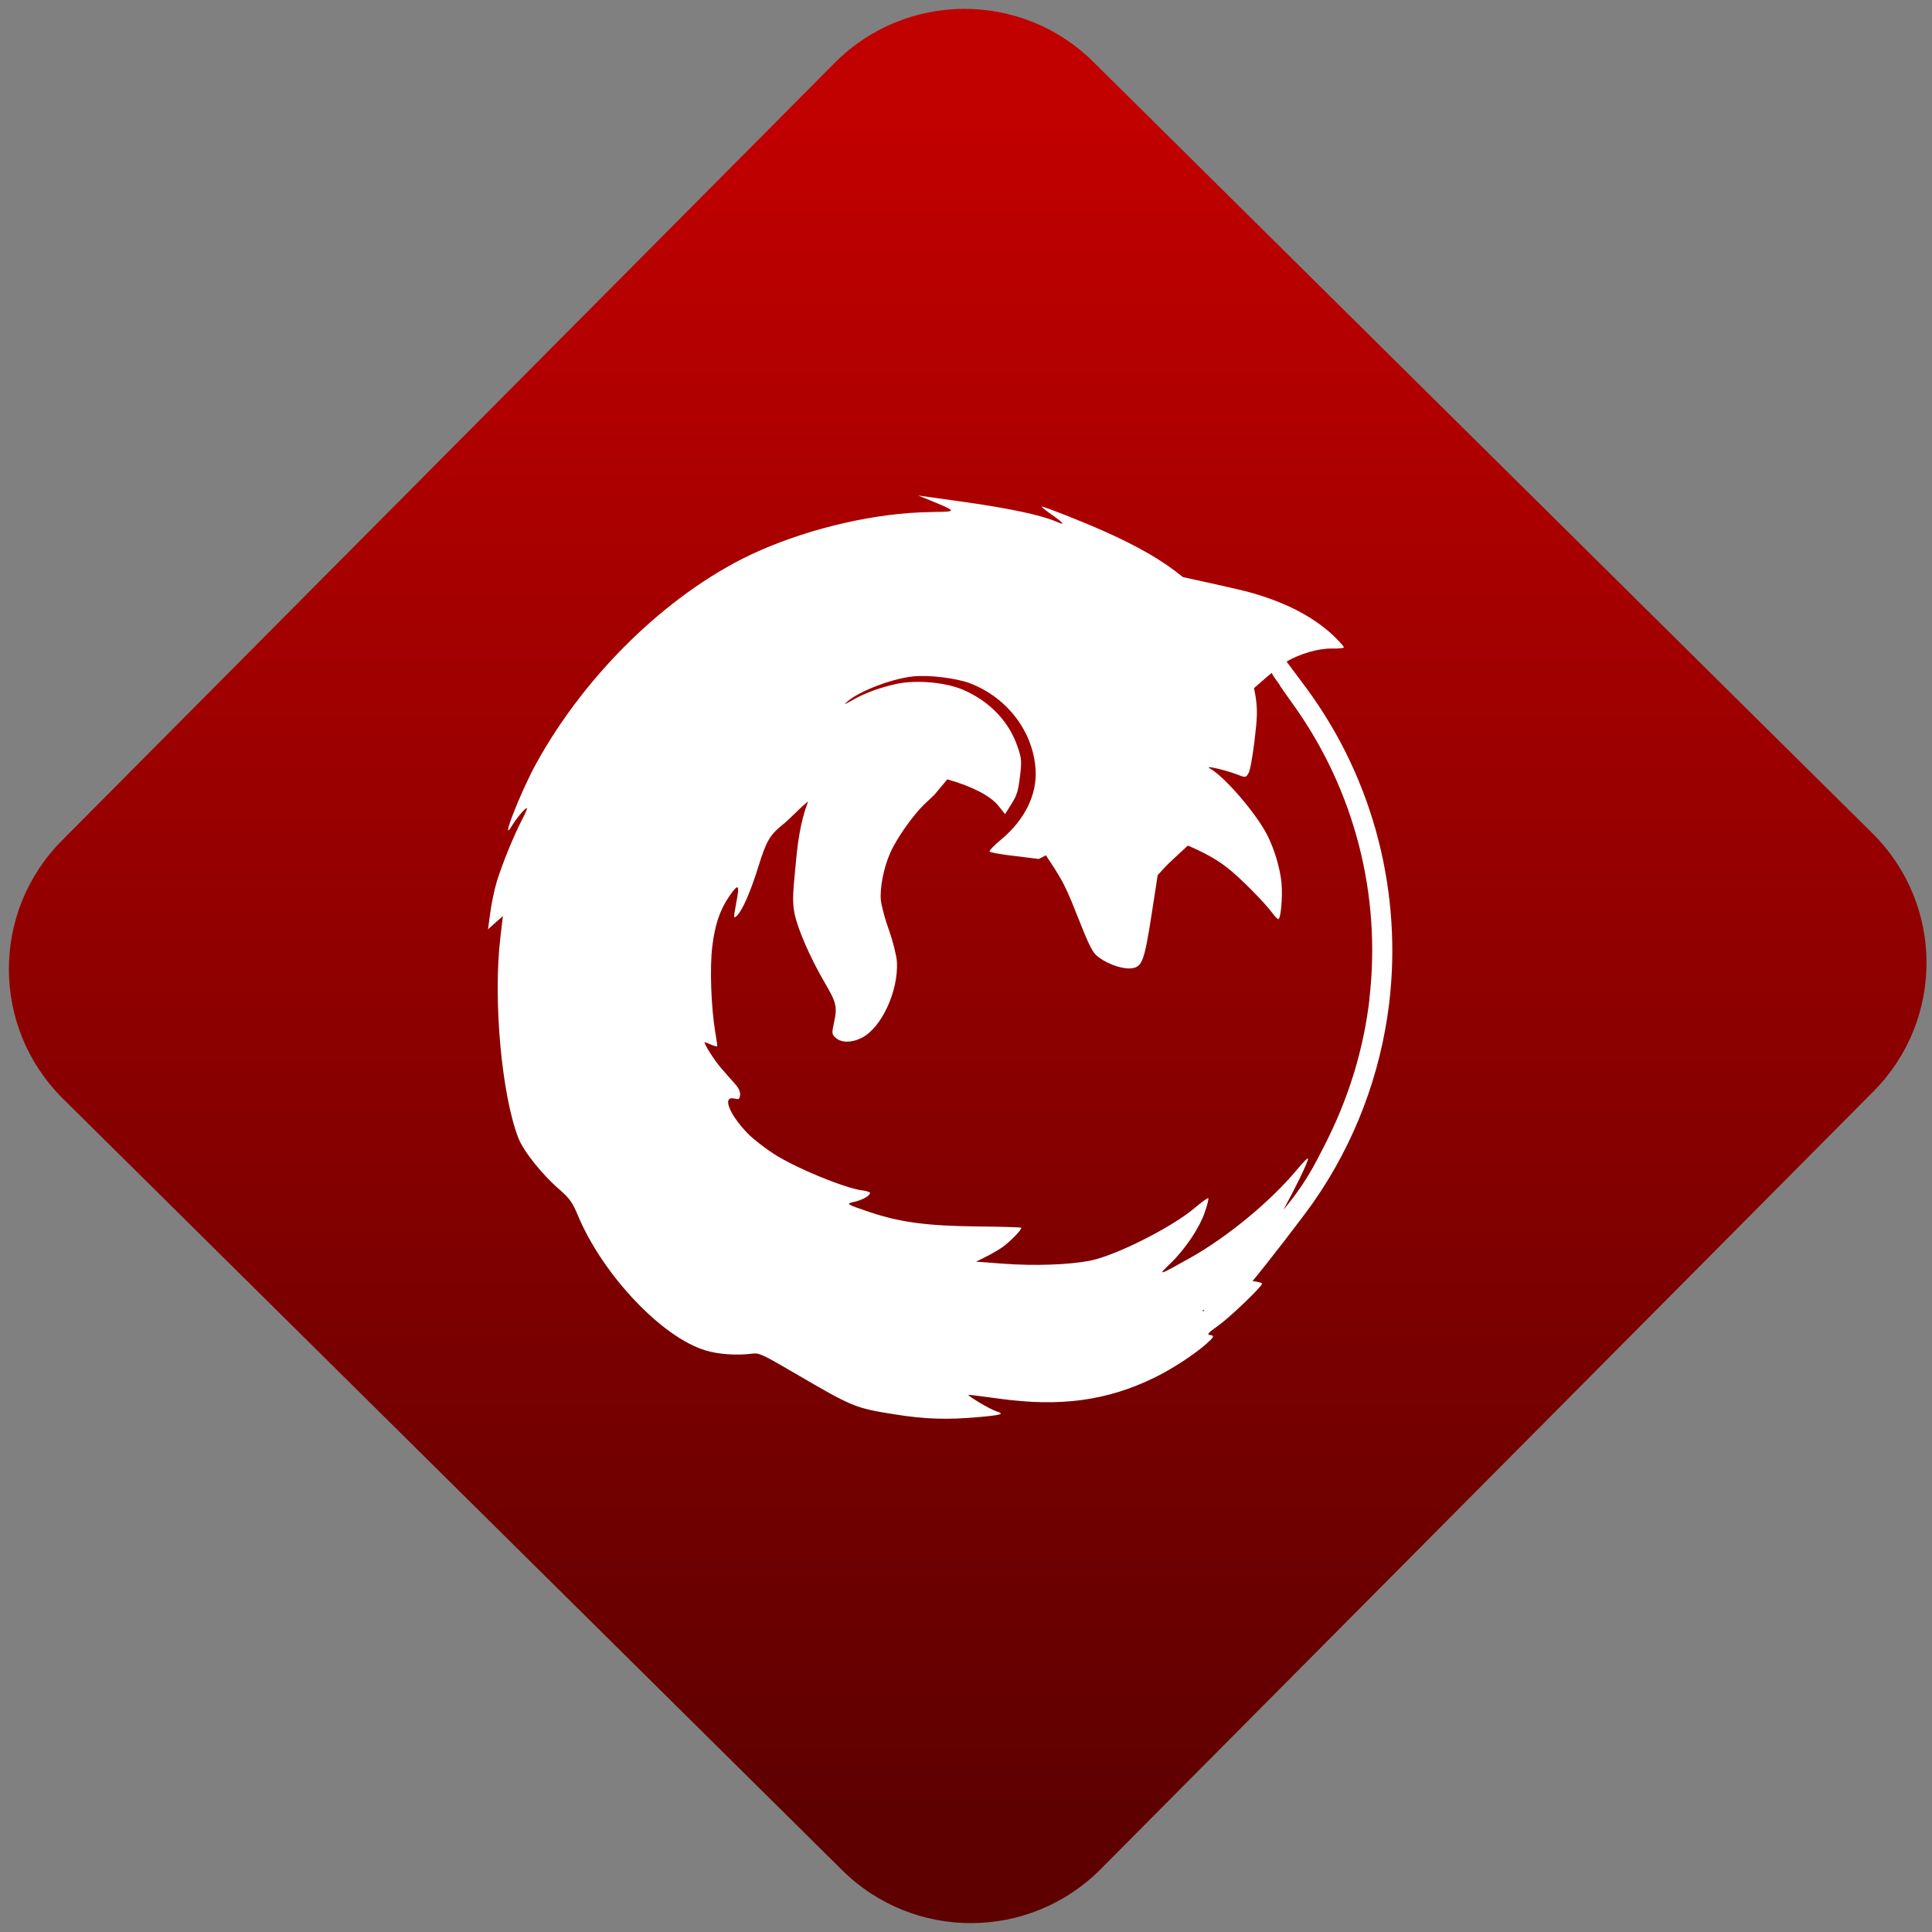 <svg width="64" height="64" viewBox="0 0 64 64" version="1.1"><rect x="0" y="0" width="64" height="64" fill="#808080" stroke="none"/><defs><linearGradient id="linear-pattern-0" gradientUnits="userSpaceOnUse" x1="0" y1="0" x2="0" y2="1" gradientTransform="matrix(60, 0, 0, 56, 0, 4)"><stop offset="0" stop-color="#c10000" stop-opacity="1"/><stop offset="1" stop-color="#5f0000" stop-opacity="1"/></linearGradient></defs><path fill="url(#linear-pattern-0)" fill-opacity="1" d="M 36.219 2.051 L 62.027 27.605 C 64.402 29.957 64.418 33.785 62.059 36.156 L 36.461 61.918 C 34.105 64.289 30.27 64.305 27.895 61.949 L 2.086 36.395 C -0.289 34.043 -0.305 30.215 2.051 27.844 L 27.652 2.082 C 30.008 -0.289 33.844 -0.305 36.219 2.051 Z M 36.219 2.051 " /><g transform="matrix(1.008,0,0,1.003,16.221,16.077)"><path fill-rule="nonzero" fill="rgb(100%, 100%, 100%)" fill-opacity="1" d="M 29.559 17.125 C 29.992 13.516 29.086 9.77 26.852 6.715 L 26.188 5.82 C 26.633 5.562 27.234 5.383 27.672 5.391 C 27.891 5.395 28.07 5.379 28.07 5.352 C 28.078 5.324 27.922 5.156 27.734 4.969 C 27.031 4.305 26.043 3.805 24.789 3.484 C 24.445 3.398 23.121 3.102 22.781 3.031 C 22.121 2.484 21.297 2.008 20.156 1.5 C 19.5 1.207 18.258 0.711 18.148 0.703 C 18.109 0.699 18.254 0.816 18.469 0.969 C 18.891 1.266 18.938 1.336 18.609 1.195 C 18.133 0.984 17.023 0.75 15.602 0.551 L 14.082 0.336 L 14.504 0.508 C 14.734 0.602 14.992 0.711 15.07 0.758 C 15.258 0.859 15.188 0.875 14.488 0.883 C 12.703 0.91 10.602 1.391 8.855 2.164 C 6.023 3.422 3.195 6.141 1.523 9.199 C 0.996 10.164 0.309 11.953 0.742 11.227 C 0.914 10.949 1.191 10.625 1.227 10.668 C 1.234 10.688 1.156 10.867 1.047 11.078 C 0.789 11.578 0.426 12.469 0.238 13.074 C 0.156 13.344 0.059 13.812 0.02 14.113 L -0.055 14.664 L 0.188 14.445 L 0.434 14.227 L 0.352 14.93 C 0.109 16.984 0.391 20.133 0.945 21.562 C 1.117 22 1.734 22.781 2.32 23.281 C 2.629 23.555 2.727 23.695 2.895 24.102 C 3.707 26.07 5.672 28.152 7.102 28.574 C 7.527 28.703 8.125 28.742 8.613 28.68 C 8.863 28.648 8.926 28.68 10.047 29.336 C 11.922 30.438 12.016 30.477 13.289 30.68 C 14.297 30.844 15.047 30.867 16.082 30.773 C 16.84 30.703 16.938 30.672 16.641 30.578 C 16.445 30.516 15.727 30.086 15.73 30.039 C 15.73 30.031 16.18 30.086 16.734 30.164 C 18.758 30.445 20.297 30.234 21.867 29.461 C 22.445 29.176 23.172 28.695 23.555 28.352 C 23.816 28.117 23.828 28.082 23.66 28.062 C 23.562 28.047 23.625 27.977 23.953 27.746 C 24.328 27.477 25.375 26.469 25.383 26.367 C 25.387 26.344 25.258 26.305 25.102 26.285 C 25.094 26.285 25.086 26.285 25.07 26.281 C 25.477 25.797 26.73 24.168 27.062 23.688 C 28.445 21.703 29.277 19.438 29.559 17.125 M 28.914 16.961 C 28.734 18.516 28.289 20.047 27.586 21.496 C 27.508 21.668 27.336 21.992 27.18 22.297 C 26.867 22.898 26.508 23.422 26.086 23.926 C 26.461 23.238 26.875 22.398 26.895 22.242 C 26.902 22.188 26.738 22.348 26.531 22.602 C 25.656 23.656 24.25 24.82 23.027 25.512 C 21.969 26.109 21.938 26.117 22.363 25.707 C 22.859 25.227 23.32 24.535 23.5 24.012 C 23.582 23.777 23.633 23.57 23.617 23.547 C 23.602 23.523 23.398 23.672 23.164 23.871 C 22.414 24.508 20.594 25.43 19.754 25.602 C 19.047 25.746 17.91 25.785 16.871 25.707 L 15.984 25.641 L 16.281 25.492 C 16.453 25.41 16.695 25.266 16.832 25.176 C 17.086 25 17.504 24.57 17.469 24.52 C 17.453 24.504 16.809 24.484 16.027 24.477 C 14.391 24.461 13.492 24.34 12.516 24.012 C 11.707 23.738 11.691 23.73 11.984 23.664 C 12.234 23.609 12.492 23.469 12.5 23.375 C 12.508 23.344 12.398 23.309 12.266 23.289 C 11.695 23.227 10.07 22.551 9.352 22.09 C 9.062 21.902 8.672 21.602 8.488 21.414 C 7.867 20.77 7.629 20.156 8.043 20.254 C 8.188 20.289 8.211 20.277 8.23 20.141 C 8.242 20.043 8.188 19.906 8.07 19.777 C 7.973 19.664 7.766 19.438 7.621 19.266 C 7.398 19.016 7 18.383 7.07 18.391 C 7.078 18.391 7.18 18.43 7.285 18.477 C 7.391 18.523 7.477 18.539 7.48 18.523 C 7.484 18.504 7.453 18.297 7.414 18.062 C 7.277 17.25 7.23 15.926 7.316 15.227 C 7.406 14.504 7.559 14.047 7.859 13.594 C 8.18 13.125 8.223 13.164 8.105 13.781 C 8.008 14.309 8.008 14.324 8.129 14.211 C 8.305 14.043 8.586 13.391 8.828 12.598 C 9.094 11.75 9.195 11.562 9.625 11.211 C 9.926 10.969 10.145 10.691 10.469 10.438 C 10.188 11.16 10.113 11.898 10.043 12.66 C 9.953 13.57 9.953 13.812 10.023 14.164 C 10.133 14.68 10.547 15.629 11 16.406 C 11.398 17.086 11.43 17.223 11.316 17.742 C 11.238 18.109 11.242 18.133 11.383 18.258 C 11.57 18.414 11.898 18.414 12.223 18.25 C 12.875 17.922 13.438 16.703 13.383 15.734 C 13.367 15.523 13.254 15.066 13.125 14.699 C 12.992 14.336 12.875 13.887 12.855 13.695 C 12.82 13.297 12.945 12.648 13.156 12.156 C 13.352 11.695 13.906 10.895 14.289 10.531 L 14.609 10.227 L 15.039 9.711 C 15.793 9.922 16.449 10.238 16.727 10.594 L 16.938 10.859 L 17.148 10.523 C 17.328 10.234 17.367 10.102 17.426 9.629 C 17.488 9.133 17.484 9.02 17.352 8.645 C 17.078 7.812 16.434 7.133 15.57 6.758 C 15 6.508 14.039 6.418 13.387 6.555 C 12.82 6.676 12.289 6.875 11.867 7.125 C 11.66 7.242 11.629 7.254 11.738 7.156 C 12.117 6.809 13.191 6.391 13.906 6.312 C 14.422 6.254 15.336 6.367 15.789 6.539 C 17.016 7.016 17.867 8.141 17.941 9.398 C 17.992 10.211 17.582 11.055 16.812 11.695 C 16.582 11.887 16.406 12.07 16.43 12.098 C 16.453 12.125 16.82 12.195 17.254 12.242 L 18.047 12.34 L 18.281 12.219 L 18.594 12.703 L 18.781 13.016 C 18.883 13.188 19.09 13.641 19.234 14.023 C 19.734 15.289 19.805 15.438 20.035 15.602 C 20.367 15.844 20.863 16 21.137 15.945 C 21.449 15.887 21.523 15.664 21.758 14.141 L 21.953 12.875 L 22.195 12.609 C 22.289 12.504 22.715 12.113 22.945 11.898 C 23.43 12.102 23.891 12.352 24.234 12.625 C 24.625 12.922 25.477 13.785 25.734 14.141 C 25.805 14.242 25.891 14.324 25.914 14.328 C 26 14.336 26.062 13.602 26.023 13.141 C 25.98 12.656 25.785 12 25.547 11.539 C 25.18 10.82 24.148 9.617 23.66 9.344 C 23.477 9.238 24.164 9.398 24.555 9.547 C 24.84 9.66 24.848 9.656 24.938 9.508 C 24.992 9.414 25.07 8.977 25.137 8.422 C 25.23 7.648 25.234 7.414 25.172 6.984 C 25.156 6.891 25.141 6.793 25.117 6.699 C 25.266 6.574 25.5 6.359 25.699 6.195 C 25.785 6.367 25.969 6.586 25.961 6.594 C 25.961 6.609 26.148 6.875 26.375 7.195 C 28.441 10.07 29.305 13.559 28.91 16.961 M 23.492 27.242 C 23.469 27.258 23.453 27.273 23.434 27.289 L 23.438 27.238 Z M 23.492 27.242 "/></g></svg>
